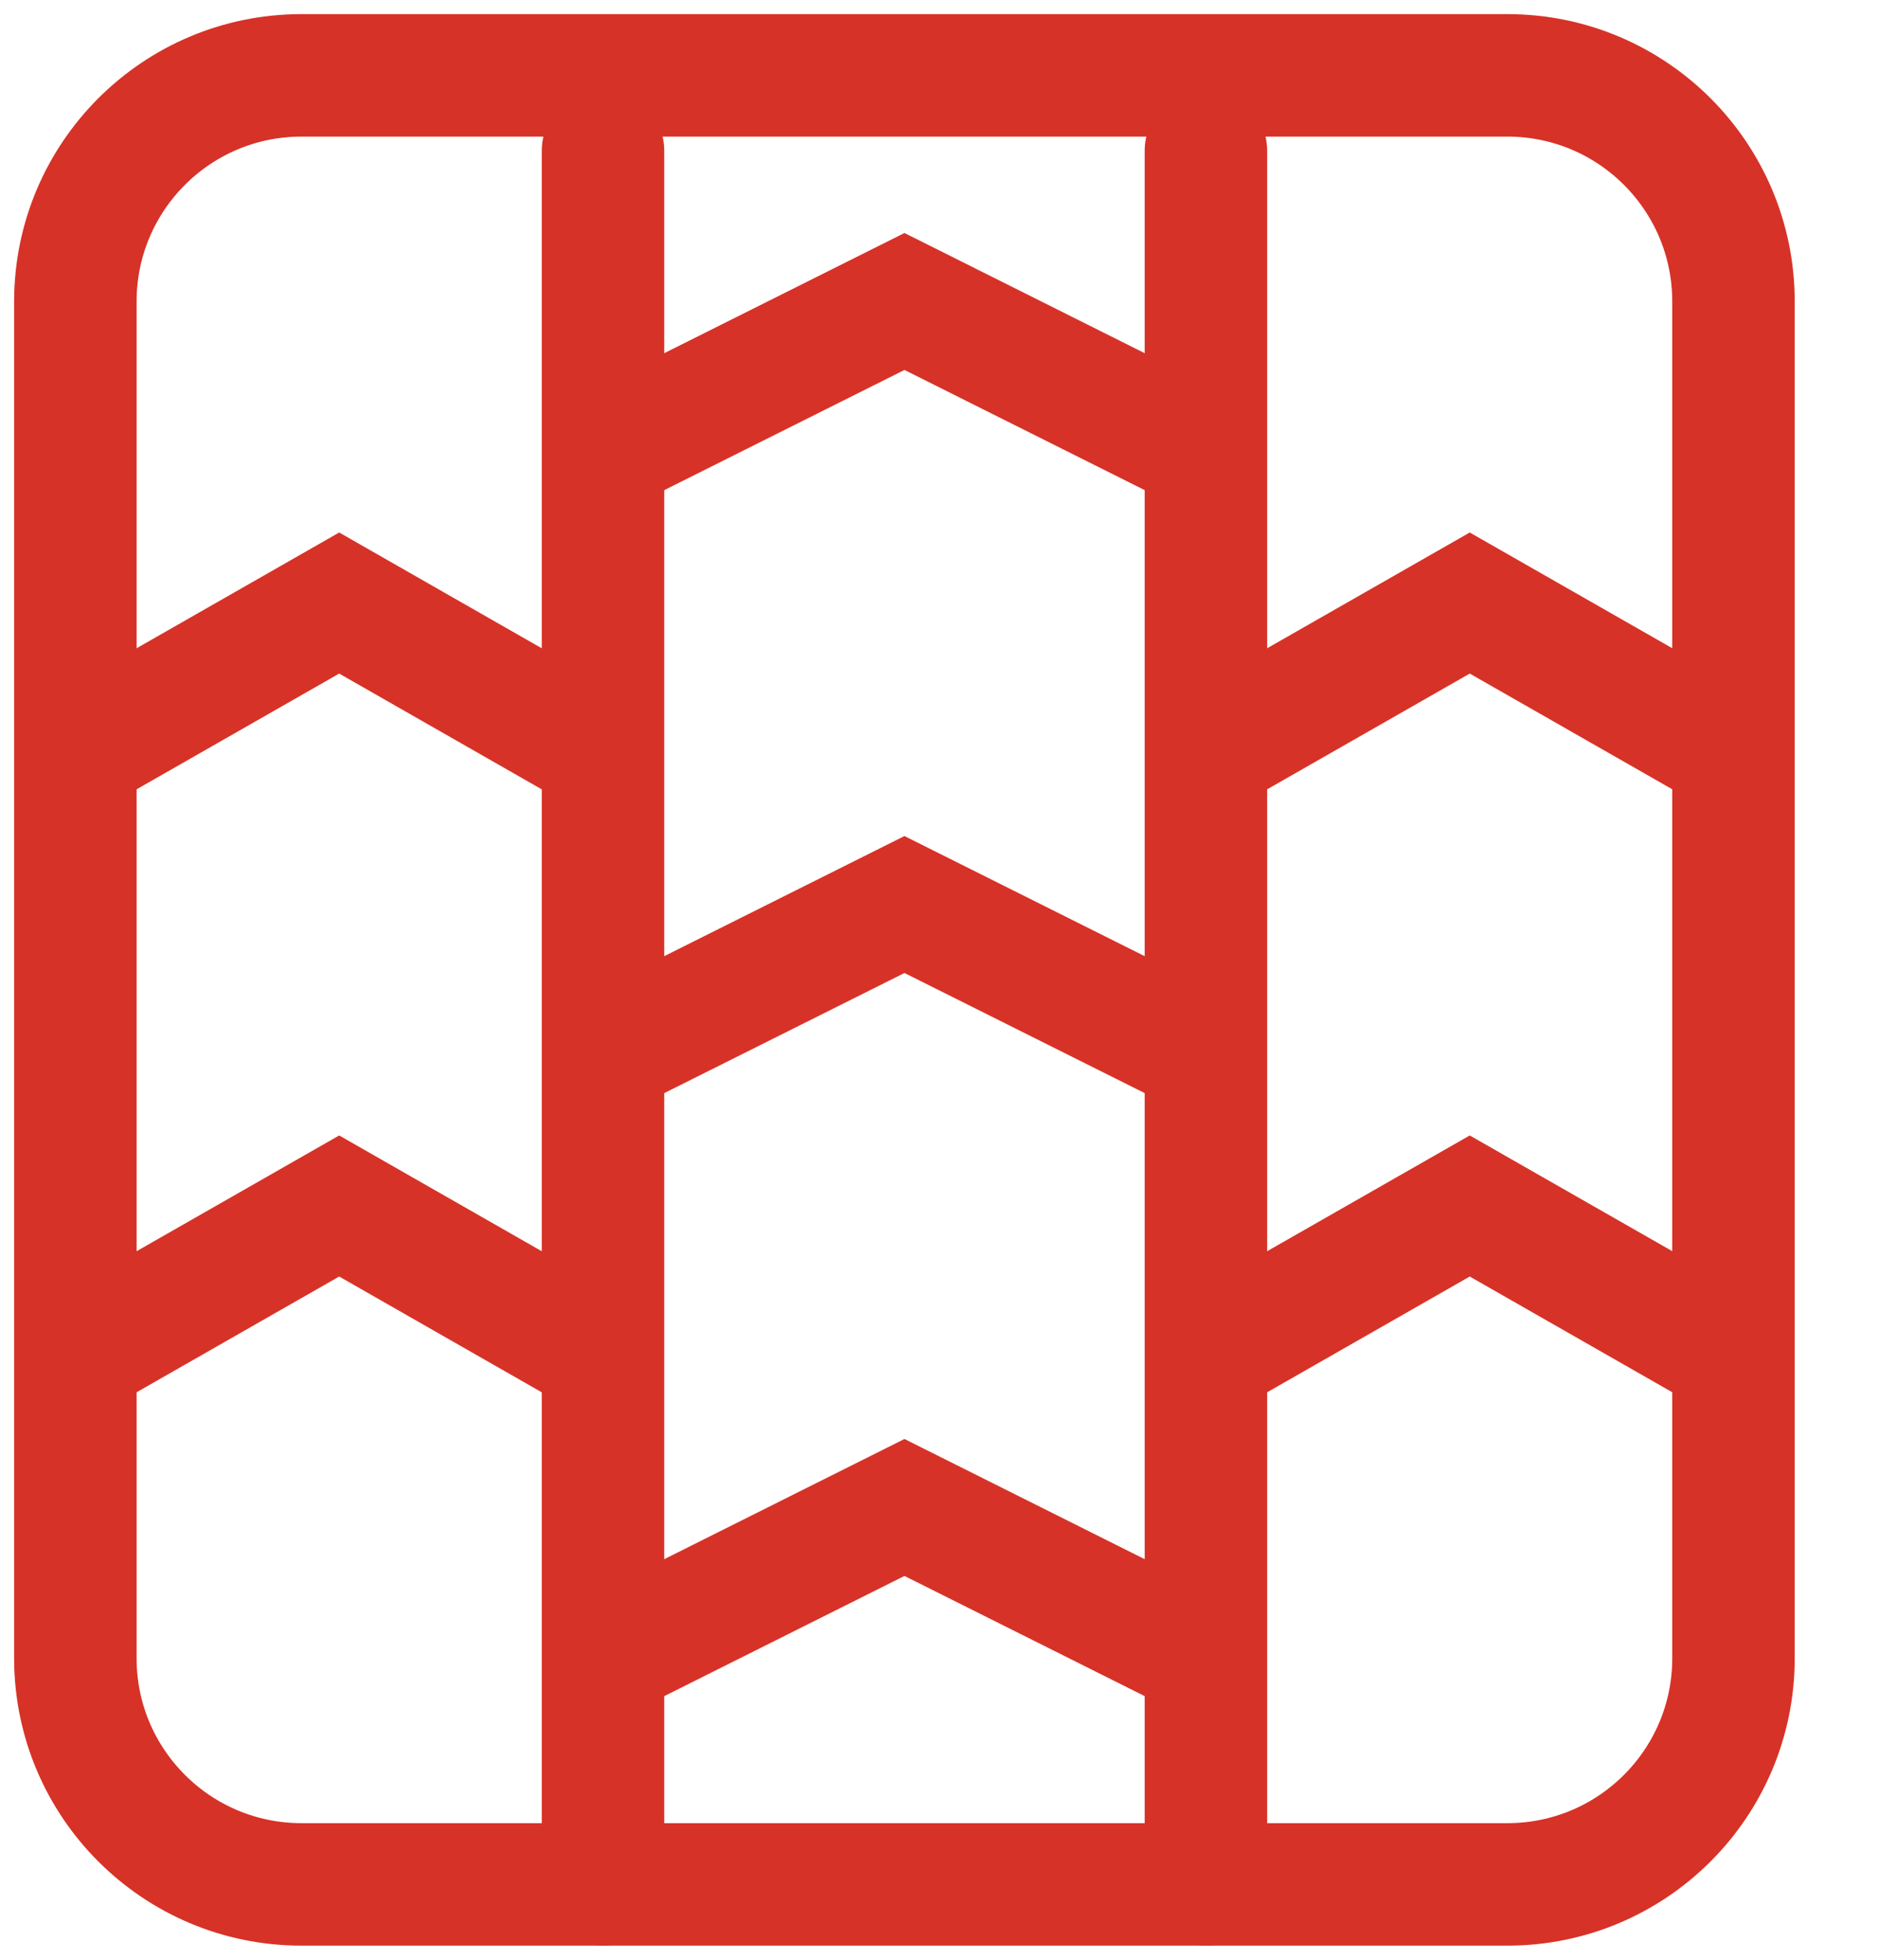 <svg width="23" height="24" viewBox="0 0 23 24" fill="none" xmlns="http://www.w3.org/2000/svg">
<path d="M7.385 1.846V23.077" stroke="#D73227" stroke-width="1.5" stroke-linecap="round"/>
<path d="M14.769 1.846V23.077" stroke="#D73227" stroke-width="1.5" stroke-linecap="round"/>
<path d="M0.923 9.231L4.154 7.385L7.384 9.231" stroke="#D73227" stroke-width="1.5"/>
<path d="M14.769 9.231L18 7.385L21.231 9.231" stroke="#D73227" stroke-width="1.5"/>
<path d="M0.923 16.615L4.154 14.769L7.384 16.615" stroke="#D73227" stroke-width="1.5"/>
<path d="M14.769 16.615L18 14.769L21.231 16.615" stroke="#D73227" stroke-width="1.5"/>
<path d="M18.461 0.923H3.692C2.163 0.923 0.923 2.163 0.923 3.692V20.308C0.923 21.837 2.163 23.077 3.692 23.077H18.461C19.991 23.077 21.23 21.837 21.23 20.308V3.692C21.23 2.163 19.991 0.923 18.461 0.923Z" stroke="#D73227" stroke-width="1.5"/>
<path d="M7.385 5.539L11.077 3.692L14.769 5.539" stroke="#D73227" stroke-width="1.5"/>
<path d="M7.385 12.923L11.077 11.077L14.769 12.923" stroke="#D73227" stroke-width="1.5"/>
<path d="M7.385 20.308L11.077 18.461L14.769 20.308" stroke="#D73227" stroke-width="1.5"/>
</svg>
